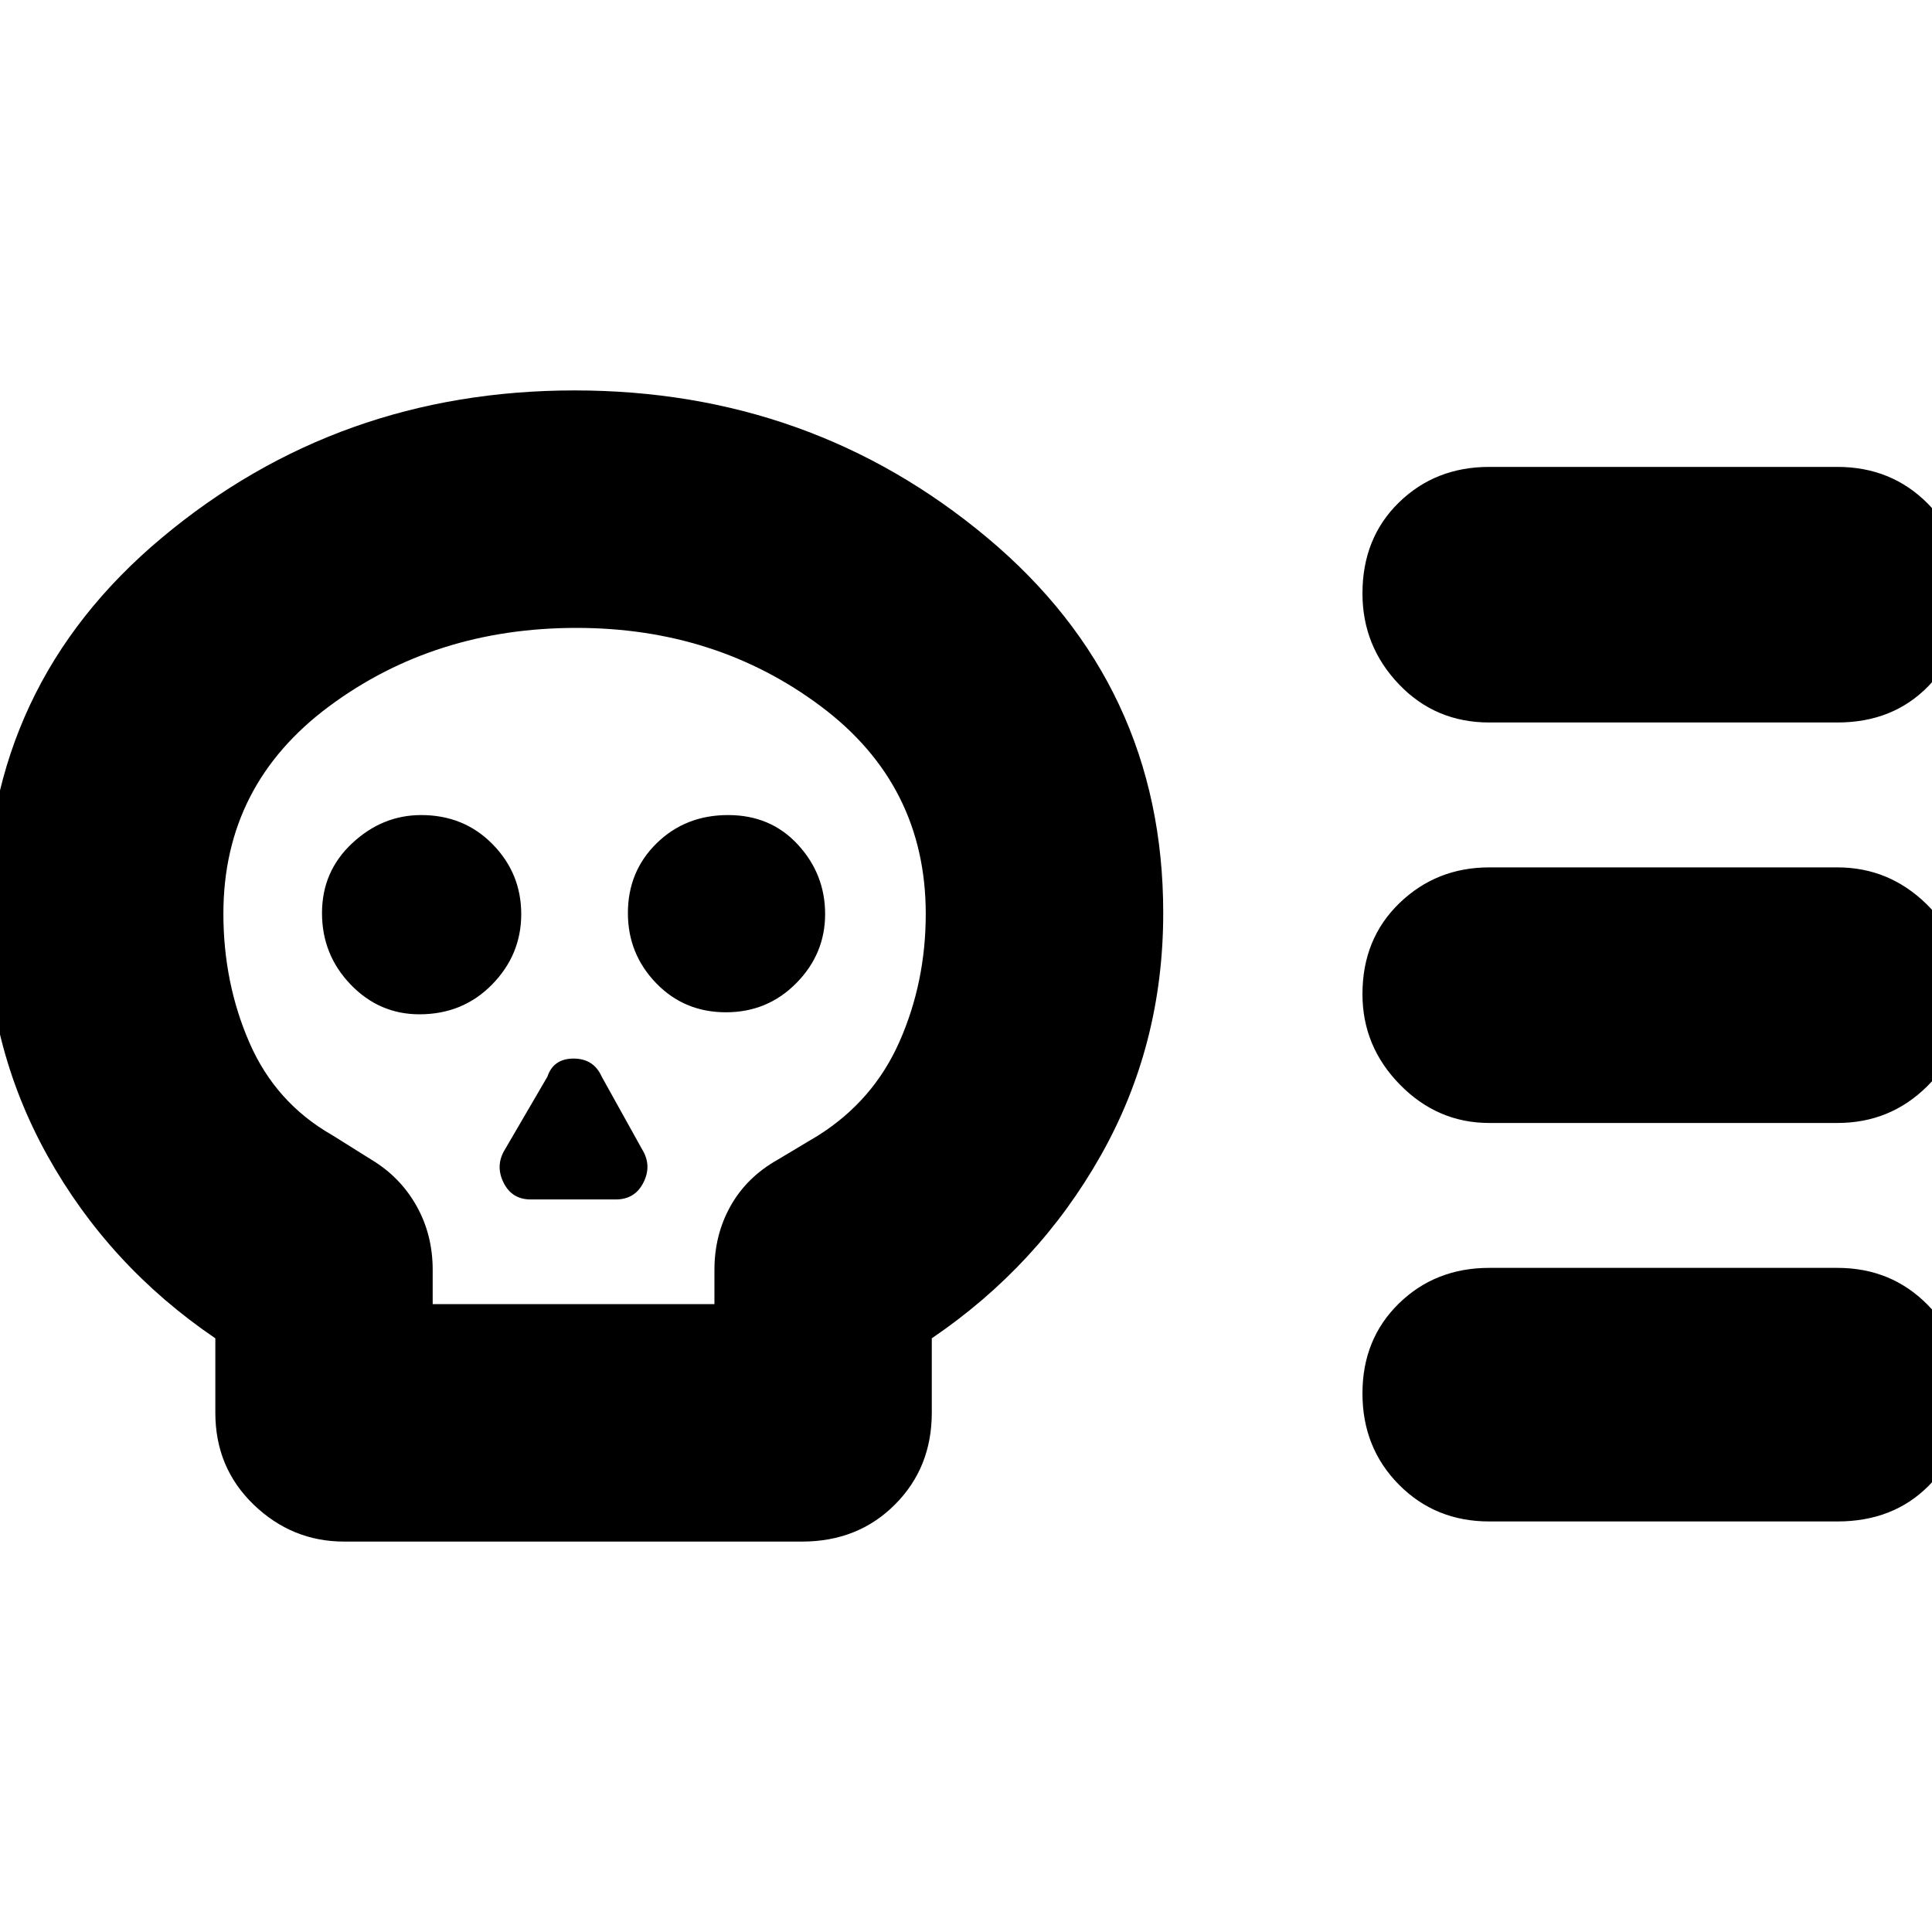 <svg xmlns="http://www.w3.org/2000/svg" height="20" viewBox="0 -960 960 960" width="20"><path d="M171-194q-25.9 0-44.95-18.35Q107-230.7 107-258v-37q-53-36-83.5-90.89T-7-506.31q0-113.41 87.5-186.55Q168-766 285.5-766t205 73.14Q578-619.72 578-506.31q0 65.53-31 120.42T463-295v37q0 27.3-18.35 45.65Q426.3-194 398.57-194H171Zm44-118h140v-17q0-17.47 8.02-31.76 8.03-14.3 23.34-22.95l19.95-11.93Q434-413 447-442.52q13-29.52 13-63.34Q460-570 407.93-609t-121.5-39Q216-648 163.5-609T111-506q0 34.46 13 64.23Q137-412 165-396l19.64 12.29q14.31 8.65 22.34 22.95Q215-346.47 215-329v17Zm-6.58-144q21.58 0 36.08-14.79t14.5-35q0-20.21-14.22-34.71t-35.5-14.5Q190-555 175-541t-15 34.7q0 20.7 14.22 35.5t34.2 14.8Zm55.27 92H306q9.55 0 13.77-8.5Q324-381 319-389l-20-36q-4-9-14-9t-13 9l-21 36q-5 8-.86 16.5 4.15 8.5 13.55 8.5Zm97.01-93q20.7 0 35-14.51 14.3-14.5 14.3-34.3 0-19.79-13.52-34.49-13.52-14.7-34.7-14.7-21.18 0-35.48 14-14.3 14-14.3 34.7 0 20.28 14 34.79Q340-457 360.7-457ZM913-402H740q-25.65 0-44.32-18.99Q677-439.98 677-466.04q0-27.45 18.38-45.21Q713.75-529 740-529h173q25.65 0 44.32 18.29Q976-492.42 976-465.46q0 26.95-18.37 45.21Q939.25-402 913-402Zm0 198H740q-26.77 0-44.89-18.29Q677-240.58 677-267.61q0-27.02 18.11-44.71Q713.23-330 740-330h173q26.77 0 44.89 18.42Q976-293.16 976-267.04q0 27.53-17.62 45.29Q940.75-204 913-204Zm0-397H740q-26.77 0-44.89-18.99Q677-638.98 677-665.11q0-27.52 18.11-45.21Q713.23-728 740-728h173q26.77 0 44.89 18.22Q976-691.56 976-664.54q0 27.03-17.62 45.29Q940.75-601 913-601ZM286-480Z"/></svg>